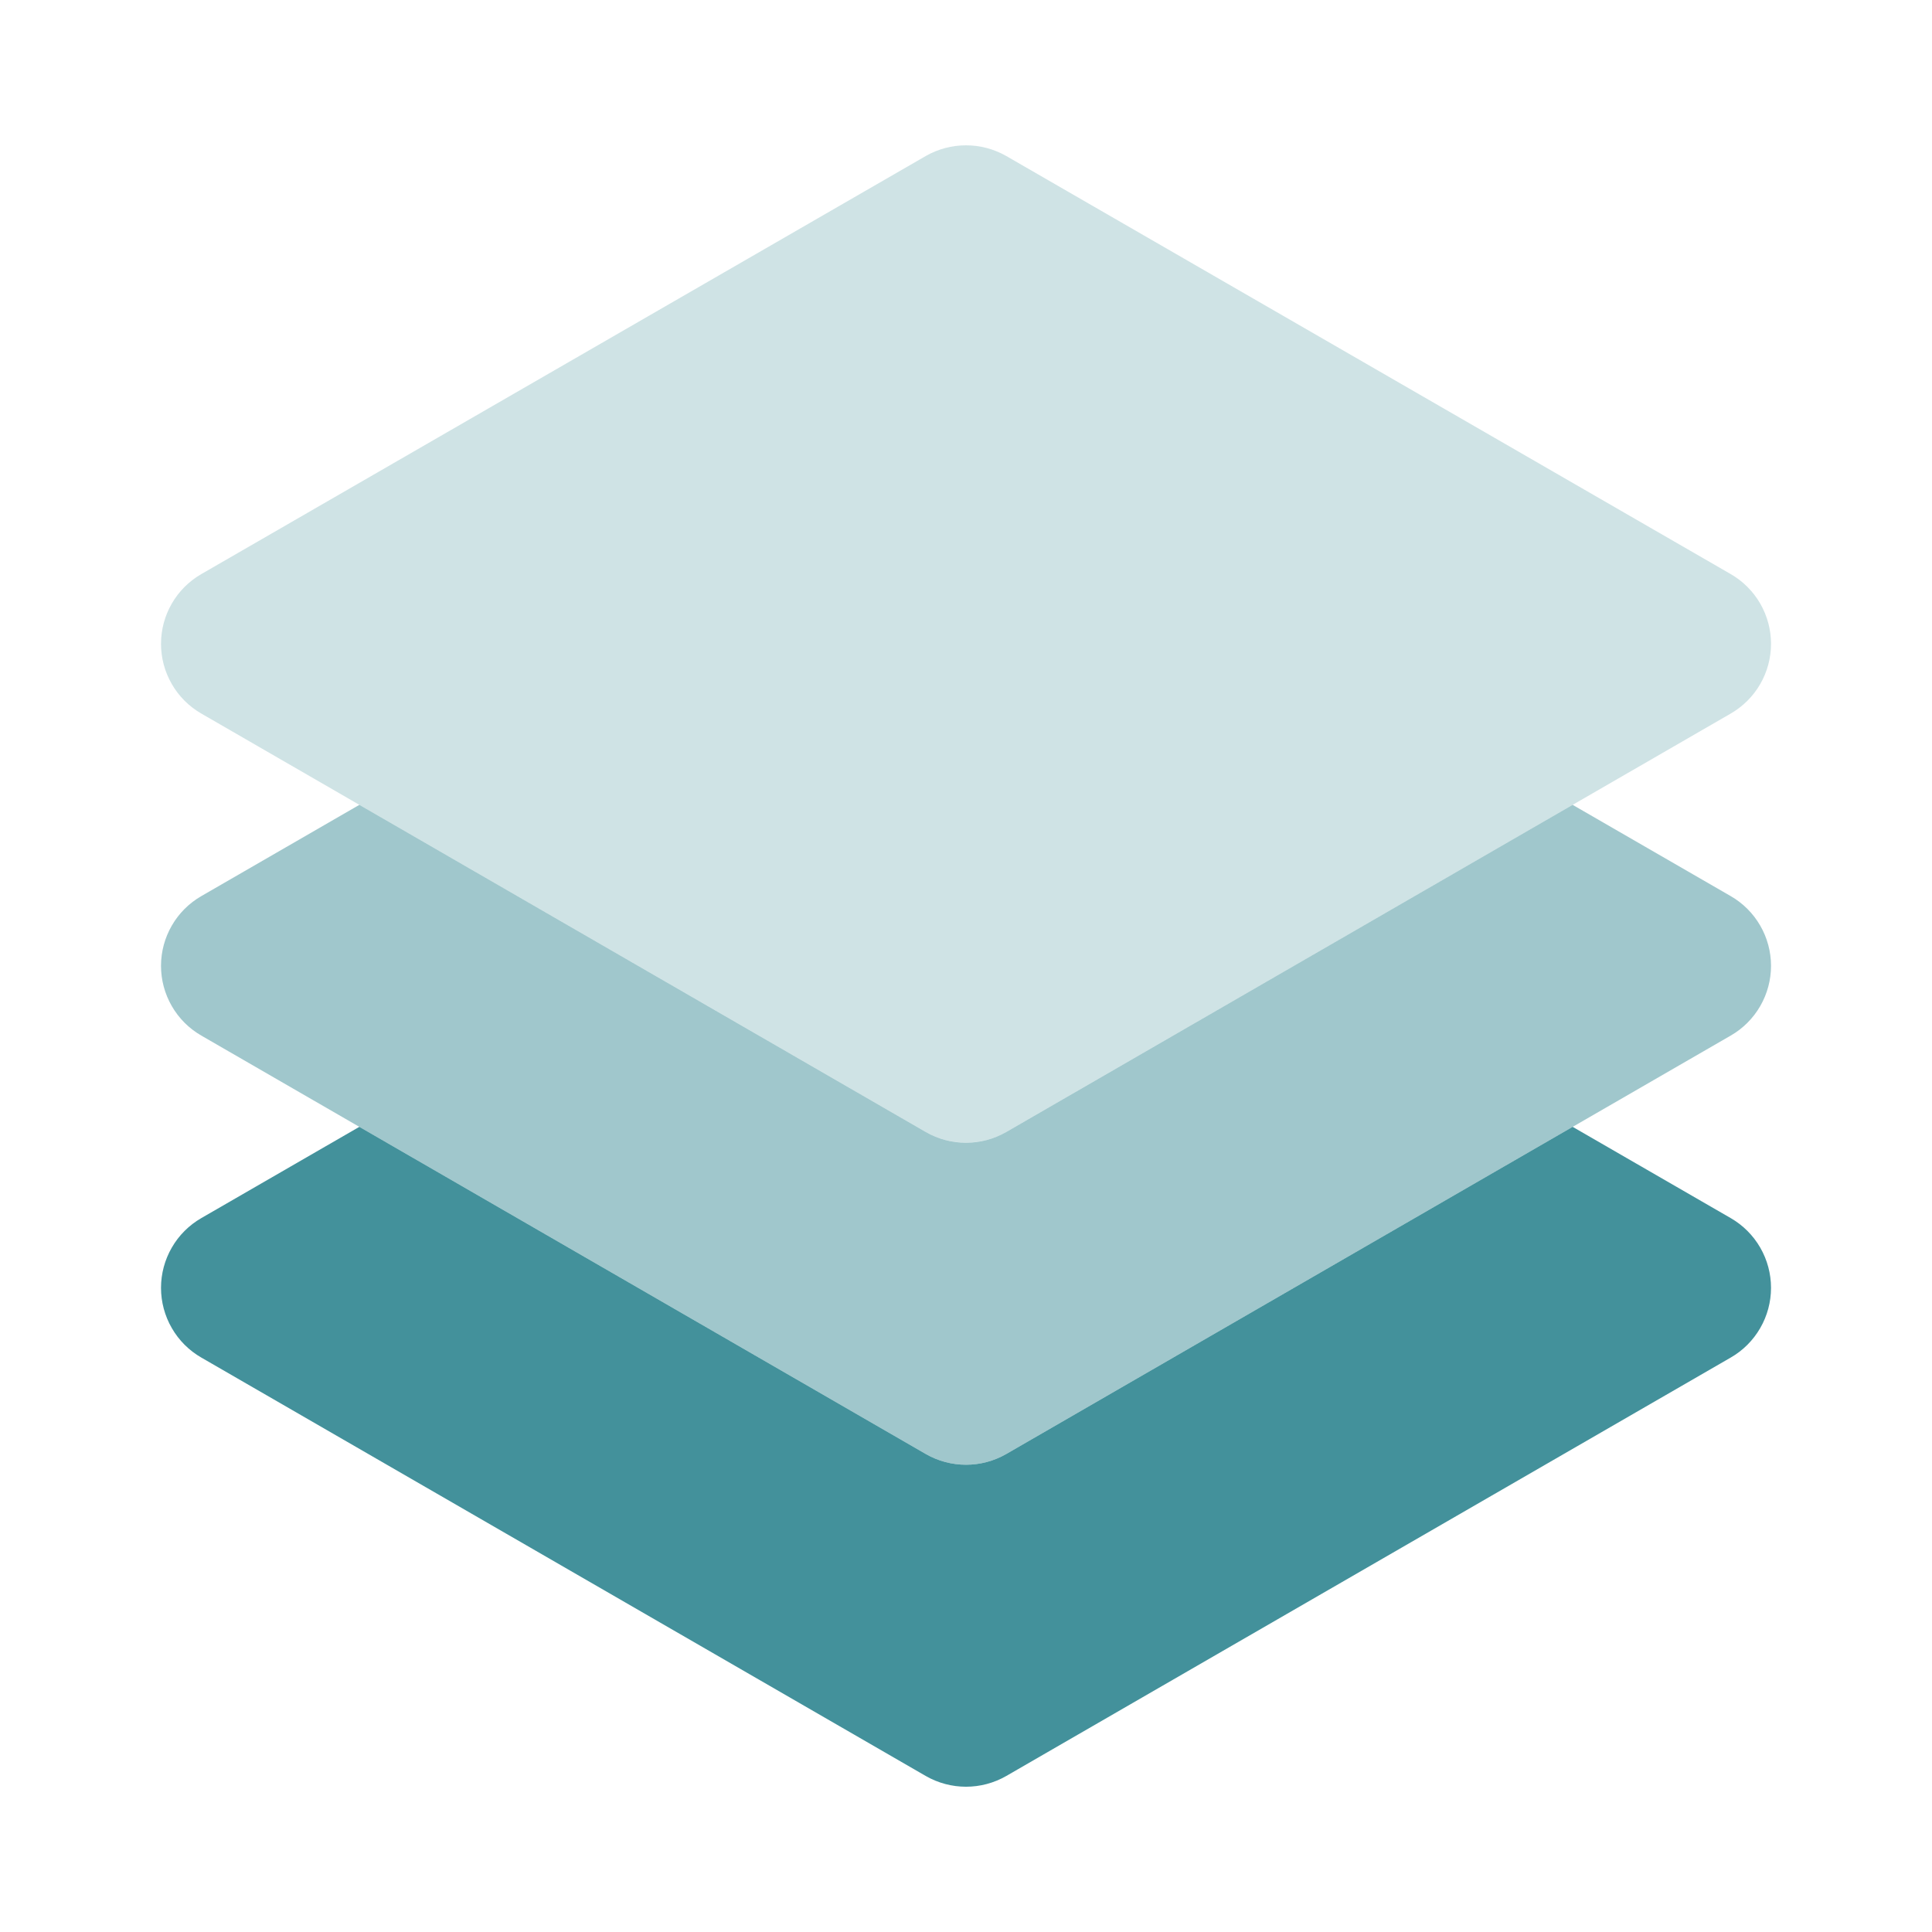<svg width="56" height="56" viewBox="0 0 56 56" fill="none" xmlns="http://www.w3.org/2000/svg">
    <path opacity="0.25" d="M28 33.121C27.59 33.121 27.188 33.014 26.834 32.811L5.834 20.682C5.479 20.477 5.184 20.183 4.98 19.828C4.775 19.474 4.667 19.071 4.667 18.662C4.667 18.252 4.775 17.85 4.98 17.495C5.184 17.14 5.479 16.846 5.834 16.641L26.834 4.522C27.557 4.109 28.444 4.109 29.167 4.522L50.167 16.641C50.522 16.846 50.816 17.14 51.021 17.495C51.226 17.85 51.334 18.252 51.334 18.662C51.334 19.071 51.226 19.474 51.021 19.828C50.816 20.183 50.522 20.477 50.167 20.682L29.167 32.811C28.812 33.015 28.41 33.122 28 33.121Z" fill="#43919B"/>
    <path opacity="0.5" d="M50.167 25.975L45.584 23.329L29.167 32.812C28.444 33.227 27.557 33.227 26.834 32.812L10.416 23.329L5.834 25.975C5.479 26.18 5.184 26.474 4.98 26.829C4.775 27.184 4.667 27.586 4.667 27.996C4.667 28.405 4.775 28.808 4.98 29.162C5.184 29.517 5.479 29.812 5.834 30.016L26.834 42.145C27.557 42.56 28.444 42.56 29.167 42.145L50.167 30.016C50.522 29.812 50.816 29.517 51.021 29.162C51.226 28.808 51.334 28.405 51.334 27.996C51.334 27.586 51.226 27.184 51.021 26.829C50.816 26.474 50.522 26.18 50.167 25.975Z" fill="#43919B"/>
    <path d="M50.167 35.308L45.584 32.662L29.167 42.145C28.444 42.56 27.557 42.56 26.834 42.145L10.416 32.662L5.834 35.308C5.479 35.513 5.184 35.807 4.98 36.162C4.775 36.517 4.667 36.919 4.667 37.329C4.667 37.738 4.775 38.141 4.98 38.495C5.184 38.85 5.479 39.145 5.834 39.349L26.834 51.478C27.557 51.893 28.444 51.893 29.167 51.478L50.167 39.349C50.522 39.145 50.816 38.85 51.021 38.495C51.226 38.141 51.334 37.738 51.334 37.329C51.334 36.919 51.226 36.517 51.021 36.162C50.816 35.807 50.522 35.513 50.167 35.308Z" fill="#43919B"/>
    </svg>
    